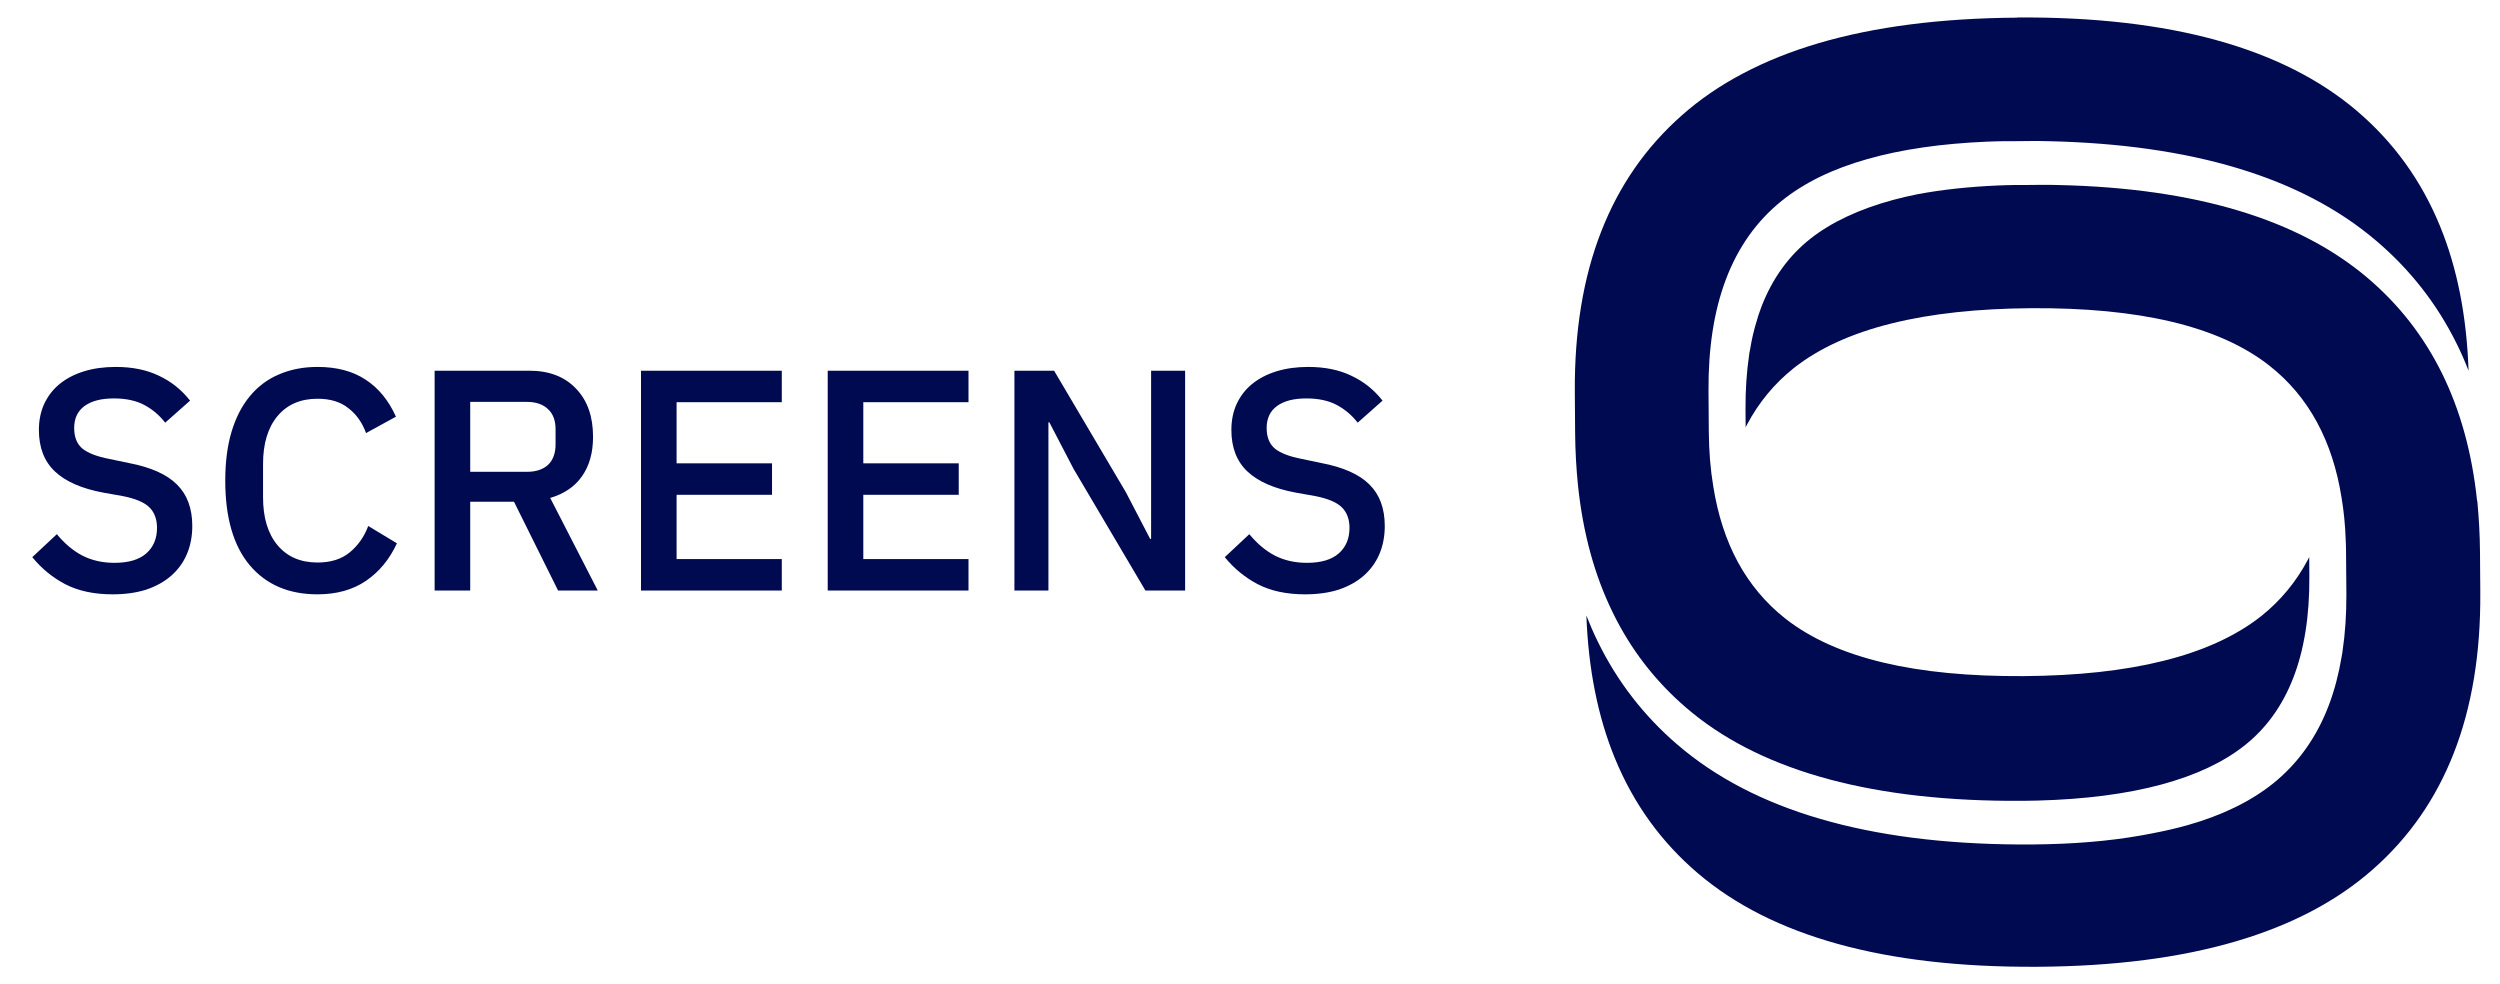 <svg width="127" height="50" viewBox="0 0 127 50" fill="none" xmlns="http://www.w3.org/2000/svg">
<path d="M5.72 30.192C4.781 30.192 3.981 30.021 3.32 29.68C2.669 29.339 2.109 28.88 1.64 28.304L2.888 27.136C3.283 27.616 3.715 27.979 4.184 28.224C4.664 28.469 5.208 28.592 5.816 28.592C6.531 28.592 7.069 28.432 7.432 28.112C7.795 27.792 7.976 27.36 7.976 26.816C7.976 26.379 7.848 26.032 7.592 25.776C7.336 25.52 6.883 25.328 6.232 25.2L5.24 25.024C4.152 24.821 3.336 24.464 2.792 23.952C2.248 23.44 1.976 22.736 1.976 21.84C1.976 21.349 2.067 20.907 2.248 20.512C2.44 20.107 2.701 19.771 3.032 19.504C3.373 19.227 3.784 19.013 4.264 18.864C4.744 18.715 5.283 18.64 5.88 18.64C6.723 18.64 7.453 18.789 8.072 19.088C8.691 19.376 9.219 19.797 9.656 20.352L8.392 21.472C8.104 21.099 7.752 20.8 7.336 20.576C6.92 20.352 6.403 20.24 5.784 20.24C5.144 20.24 4.648 20.368 4.296 20.624C3.944 20.88 3.768 21.253 3.768 21.744C3.768 22.213 3.912 22.565 4.2 22.8C4.488 23.024 4.936 23.195 5.544 23.312L6.536 23.52C7.656 23.733 8.472 24.096 8.984 24.608C9.507 25.12 9.768 25.824 9.768 26.72C9.768 27.243 9.677 27.717 9.496 28.144C9.315 28.571 9.048 28.939 8.696 29.248C8.355 29.547 7.933 29.781 7.432 29.952C6.931 30.112 6.36 30.192 5.72 30.192ZM16.131 30.192C14.669 30.192 13.523 29.701 12.691 28.72C11.858 27.728 11.443 26.293 11.443 24.416C11.443 23.477 11.549 22.651 11.762 21.936C11.976 21.221 12.285 20.619 12.691 20.128C13.096 19.637 13.586 19.269 14.162 19.024C14.749 18.768 15.405 18.64 16.131 18.64C17.101 18.64 17.912 18.853 18.562 19.28C19.224 19.707 19.741 20.336 20.114 21.168L18.595 22C18.402 21.467 18.104 21.045 17.698 20.736C17.304 20.416 16.781 20.256 16.131 20.256C15.267 20.256 14.589 20.549 14.098 21.136C13.608 21.723 13.363 22.533 13.363 23.568V25.264C13.363 26.299 13.608 27.109 14.098 27.696C14.589 28.283 15.267 28.576 16.131 28.576C16.802 28.576 17.346 28.405 17.762 28.064C18.189 27.712 18.504 27.264 18.706 26.72L20.163 27.6C19.789 28.411 19.267 29.045 18.595 29.504C17.922 29.963 17.101 30.192 16.131 30.192ZM23.887 30H22.079V18.832H26.895C27.898 18.832 28.687 19.136 29.263 19.744C29.839 20.341 30.127 21.157 30.127 22.192C30.127 22.992 29.941 23.659 29.567 24.192C29.204 24.715 28.666 25.083 27.951 25.296L30.367 30H28.351L26.111 25.488H23.887V30ZM26.767 23.968C27.226 23.968 27.583 23.851 27.839 23.616C28.095 23.371 28.223 23.024 28.223 22.576V21.808C28.223 21.36 28.095 21.019 27.839 20.784C27.583 20.539 27.226 20.416 26.767 20.416H23.887V23.968H26.767ZM32.563 30V18.832H39.715V20.432H34.371V23.536H39.219V25.136H34.371V28.4H39.715V30H32.563ZM42.048 30V18.832H49.2V20.432H43.856V23.536H48.704V25.136H43.856V28.4H49.2V30H42.048ZM54.54 23.824L53.308 21.456H53.26V30H51.532V18.832H53.548L57.196 25.008L58.428 27.376H58.476V18.832H60.204V30H58.188L54.54 23.824ZM66.298 30.192C65.359 30.192 64.559 30.021 63.898 29.68C63.248 29.339 62.688 28.88 62.218 28.304L63.466 27.136C63.861 27.616 64.293 27.979 64.762 28.224C65.242 28.469 65.786 28.592 66.394 28.592C67.109 28.592 67.647 28.432 68.01 28.112C68.373 27.792 68.554 27.36 68.554 26.816C68.554 26.379 68.426 26.032 68.17 25.776C67.914 25.52 67.461 25.328 66.81 25.2L65.818 25.024C64.73 24.821 63.914 24.464 63.37 23.952C62.826 23.44 62.554 22.736 62.554 21.84C62.554 21.349 62.645 20.907 62.826 20.512C63.018 20.107 63.279 19.771 63.61 19.504C63.952 19.227 64.362 19.013 64.842 18.864C65.322 18.715 65.861 18.64 66.458 18.64C67.301 18.64 68.031 18.789 68.65 19.088C69.269 19.376 69.797 19.797 70.234 20.352L68.97 21.472C68.682 21.099 68.33 20.8 67.914 20.576C67.498 20.352 66.981 20.24 66.362 20.24C65.722 20.24 65.226 20.368 64.874 20.624C64.522 20.88 64.346 21.253 64.346 21.744C64.346 22.213 64.49 22.565 64.778 22.8C65.066 23.024 65.514 23.195 66.122 23.312L67.114 23.52C68.234 23.733 69.05 24.096 69.562 24.608C70.085 25.12 70.346 25.824 70.346 26.72C70.346 27.243 70.255 27.717 70.074 28.144C69.893 28.571 69.626 28.939 69.274 29.248C68.933 29.547 68.511 29.781 68.01 29.952C67.509 30.112 66.938 30.192 66.298 30.192Z" fill="#000A51"/>
<path d="M102.779 9.399C103.033 9.399 103.391 9.393 103.705 9.39H103.768C103.89 9.39 104.003 9.39 104.094 9.39H104.1C104.239 9.39 104.389 9.396 104.543 9.399C108.06 9.475 111.13 9.917 113.745 10.709C116.361 11.5 118.53 12.639 120.276 14.121C121.868 15.474 123.12 17.079 124.05 18.959C124.976 20.834 125.575 22.984 125.833 25.414C125.836 25.433 125.842 25.452 125.849 25.471C125.927 26.3 125.977 27.16 125.984 28.049L125.999 30.096C126.021 33.191 125.569 35.907 124.659 38.24C123.748 40.576 122.386 42.538 120.555 44.152C118.734 45.762 116.423 46.987 113.588 47.819C110.753 48.654 107.397 49.087 103.52 49.112C99.617 49.137 96.233 48.748 93.36 47.951C90.49 47.156 88.139 45.963 86.271 44.378C84.396 42.786 82.99 40.843 82.035 38.516C81.175 36.416 80.688 34.001 80.588 31.27C80.764 31.716 80.952 32.155 81.159 32.576C82.145 34.601 83.498 36.356 85.206 37.822C87.159 39.505 89.595 40.764 92.487 41.605C95.379 42.447 98.725 42.874 102.524 42.899C102.763 42.899 103.014 42.902 103.265 42.899C103.52 42.899 103.765 42.893 104.006 42.886H104.009C105.981 42.839 107.764 42.651 109.353 42.331C109.978 42.211 110.571 42.076 111.136 41.916C112.882 41.42 114.336 40.714 115.485 39.791C116.756 38.767 117.701 37.427 118.31 35.81C118.593 35.059 118.806 34.249 118.951 33.383C118.96 33.32 118.973 33.254 118.985 33.191C118.992 33.154 118.995 33.116 119.001 33.078C119.136 32.174 119.199 31.22 119.196 30.196L119.18 28.149C119.18 27.901 119.174 27.65 119.161 27.408C119.136 26.664 119.064 25.954 118.951 25.279C118.722 23.838 118.307 22.561 117.698 21.44C117.089 20.319 116.285 19.361 115.296 18.583C114.003 17.562 112.333 16.824 110.317 16.344C108.298 15.864 105.931 15.641 103.203 15.656C100.48 15.675 98.113 15.927 96.098 16.429C94.085 16.928 92.421 17.678 91.124 18.699C90.139 19.484 89.341 20.448 88.742 21.581C88.719 21.622 88.704 21.669 88.679 21.71L88.672 20.799C88.666 19.798 88.732 18.872 88.858 18.011C88.861 17.989 88.864 17.964 88.867 17.939C88.876 17.883 88.889 17.823 88.902 17.766C88.924 17.625 88.952 17.487 88.977 17.349C88.993 17.267 89.011 17.189 89.027 17.11C89.034 17.088 89.04 17.066 89.043 17.044L89.052 16.997C89.062 16.956 89.071 16.916 89.084 16.878C89.099 16.802 89.121 16.724 89.14 16.649C89.194 16.448 89.256 16.244 89.316 16.052C89.329 16.014 89.341 15.98 89.354 15.939C89.398 15.807 89.445 15.678 89.492 15.553C90.051 14.124 90.873 12.994 91.972 12.124C93.021 11.299 94.424 10.627 96.182 10.153C96.578 10.046 96.996 9.949 97.426 9.864C98.644 9.635 100.006 9.487 101.517 9.421C101.674 9.418 101.818 9.409 101.953 9.406H101.959C102.05 9.402 102.157 9.402 102.279 9.399C102.408 9.399 102.54 9.399 102.766 9.399H102.779Z" fill="#000A51"/>
<path d="M102.474 0.888C106.37 0.863 109.758 1.252 112.628 2.049C115.497 2.844 117.849 4.037 119.717 5.622C121.591 7.214 122.998 9.158 123.952 11.484C124.825 13.61 125.309 16.061 125.403 18.834C125.224 18.372 125.026 17.914 124.806 17.474C123.808 15.449 122.439 13.697 120.712 12.231C118.806 10.608 116.452 9.38 113.673 8.545C110.898 7.707 107.695 7.255 104.075 7.173H104.069C103.934 7.173 103.783 7.167 103.62 7.164H103.617C103.485 7.164 103.366 7.164 103.265 7.164H103.19C102.867 7.164 102.502 7.173 102.264 7.173C102.053 7.173 101.934 7.173 101.787 7.173H101.768C101.667 7.173 101.554 7.173 101.422 7.18H101.419C101.419 7.18 101.419 7.18 101.416 7.18C101.256 7.183 101.112 7.192 100.977 7.195H100.967C98.634 7.293 96.597 7.585 94.851 8.084C93.106 8.577 91.652 9.28 90.503 10.209C89.231 11.233 88.289 12.573 87.677 14.19C87.065 15.807 86.779 17.697 86.792 19.864L86.807 21.911C86.814 22.909 86.889 23.848 87.037 24.724C87.266 26.162 87.68 27.443 88.289 28.564C88.898 29.681 89.702 30.642 90.691 31.421C91.985 32.438 93.655 33.179 95.671 33.659C97.689 34.139 100.057 34.362 102.785 34.347C105.507 34.328 107.874 34.077 109.89 33.574C111.902 33.075 113.566 32.325 114.863 31.304C115.849 30.519 116.646 29.556 117.246 28.422C117.268 28.381 117.284 28.334 117.309 28.294L117.315 29.264C117.331 31.295 117.048 33.028 116.492 34.453C115.934 35.879 115.111 37.012 114.012 37.879C112.964 38.708 111.56 39.379 109.802 39.853C108.044 40.328 105.931 40.607 103.482 40.67C103.24 40.676 102.998 40.679 102.76 40.682C102.521 40.685 102.273 40.682 102.035 40.682C98.342 40.657 95.131 40.24 92.405 39.445C89.677 38.651 87.435 37.483 85.652 35.948C84.079 34.595 82.839 32.987 81.925 31.11C81.005 29.232 80.415 27.085 80.161 24.651C80.073 23.788 80.023 22.89 80.016 21.961L80.001 19.914C79.979 16.818 80.428 14.102 81.338 11.77C82.249 9.431 83.611 7.472 85.442 5.855C86.352 5.051 87.382 4.341 88.544 3.732C89.705 3.12 90.989 2.602 92.405 2.188C95.24 1.356 98.597 0.922 102.477 0.897L102.474 0.888Z" fill="#000A51"/>
</svg>
